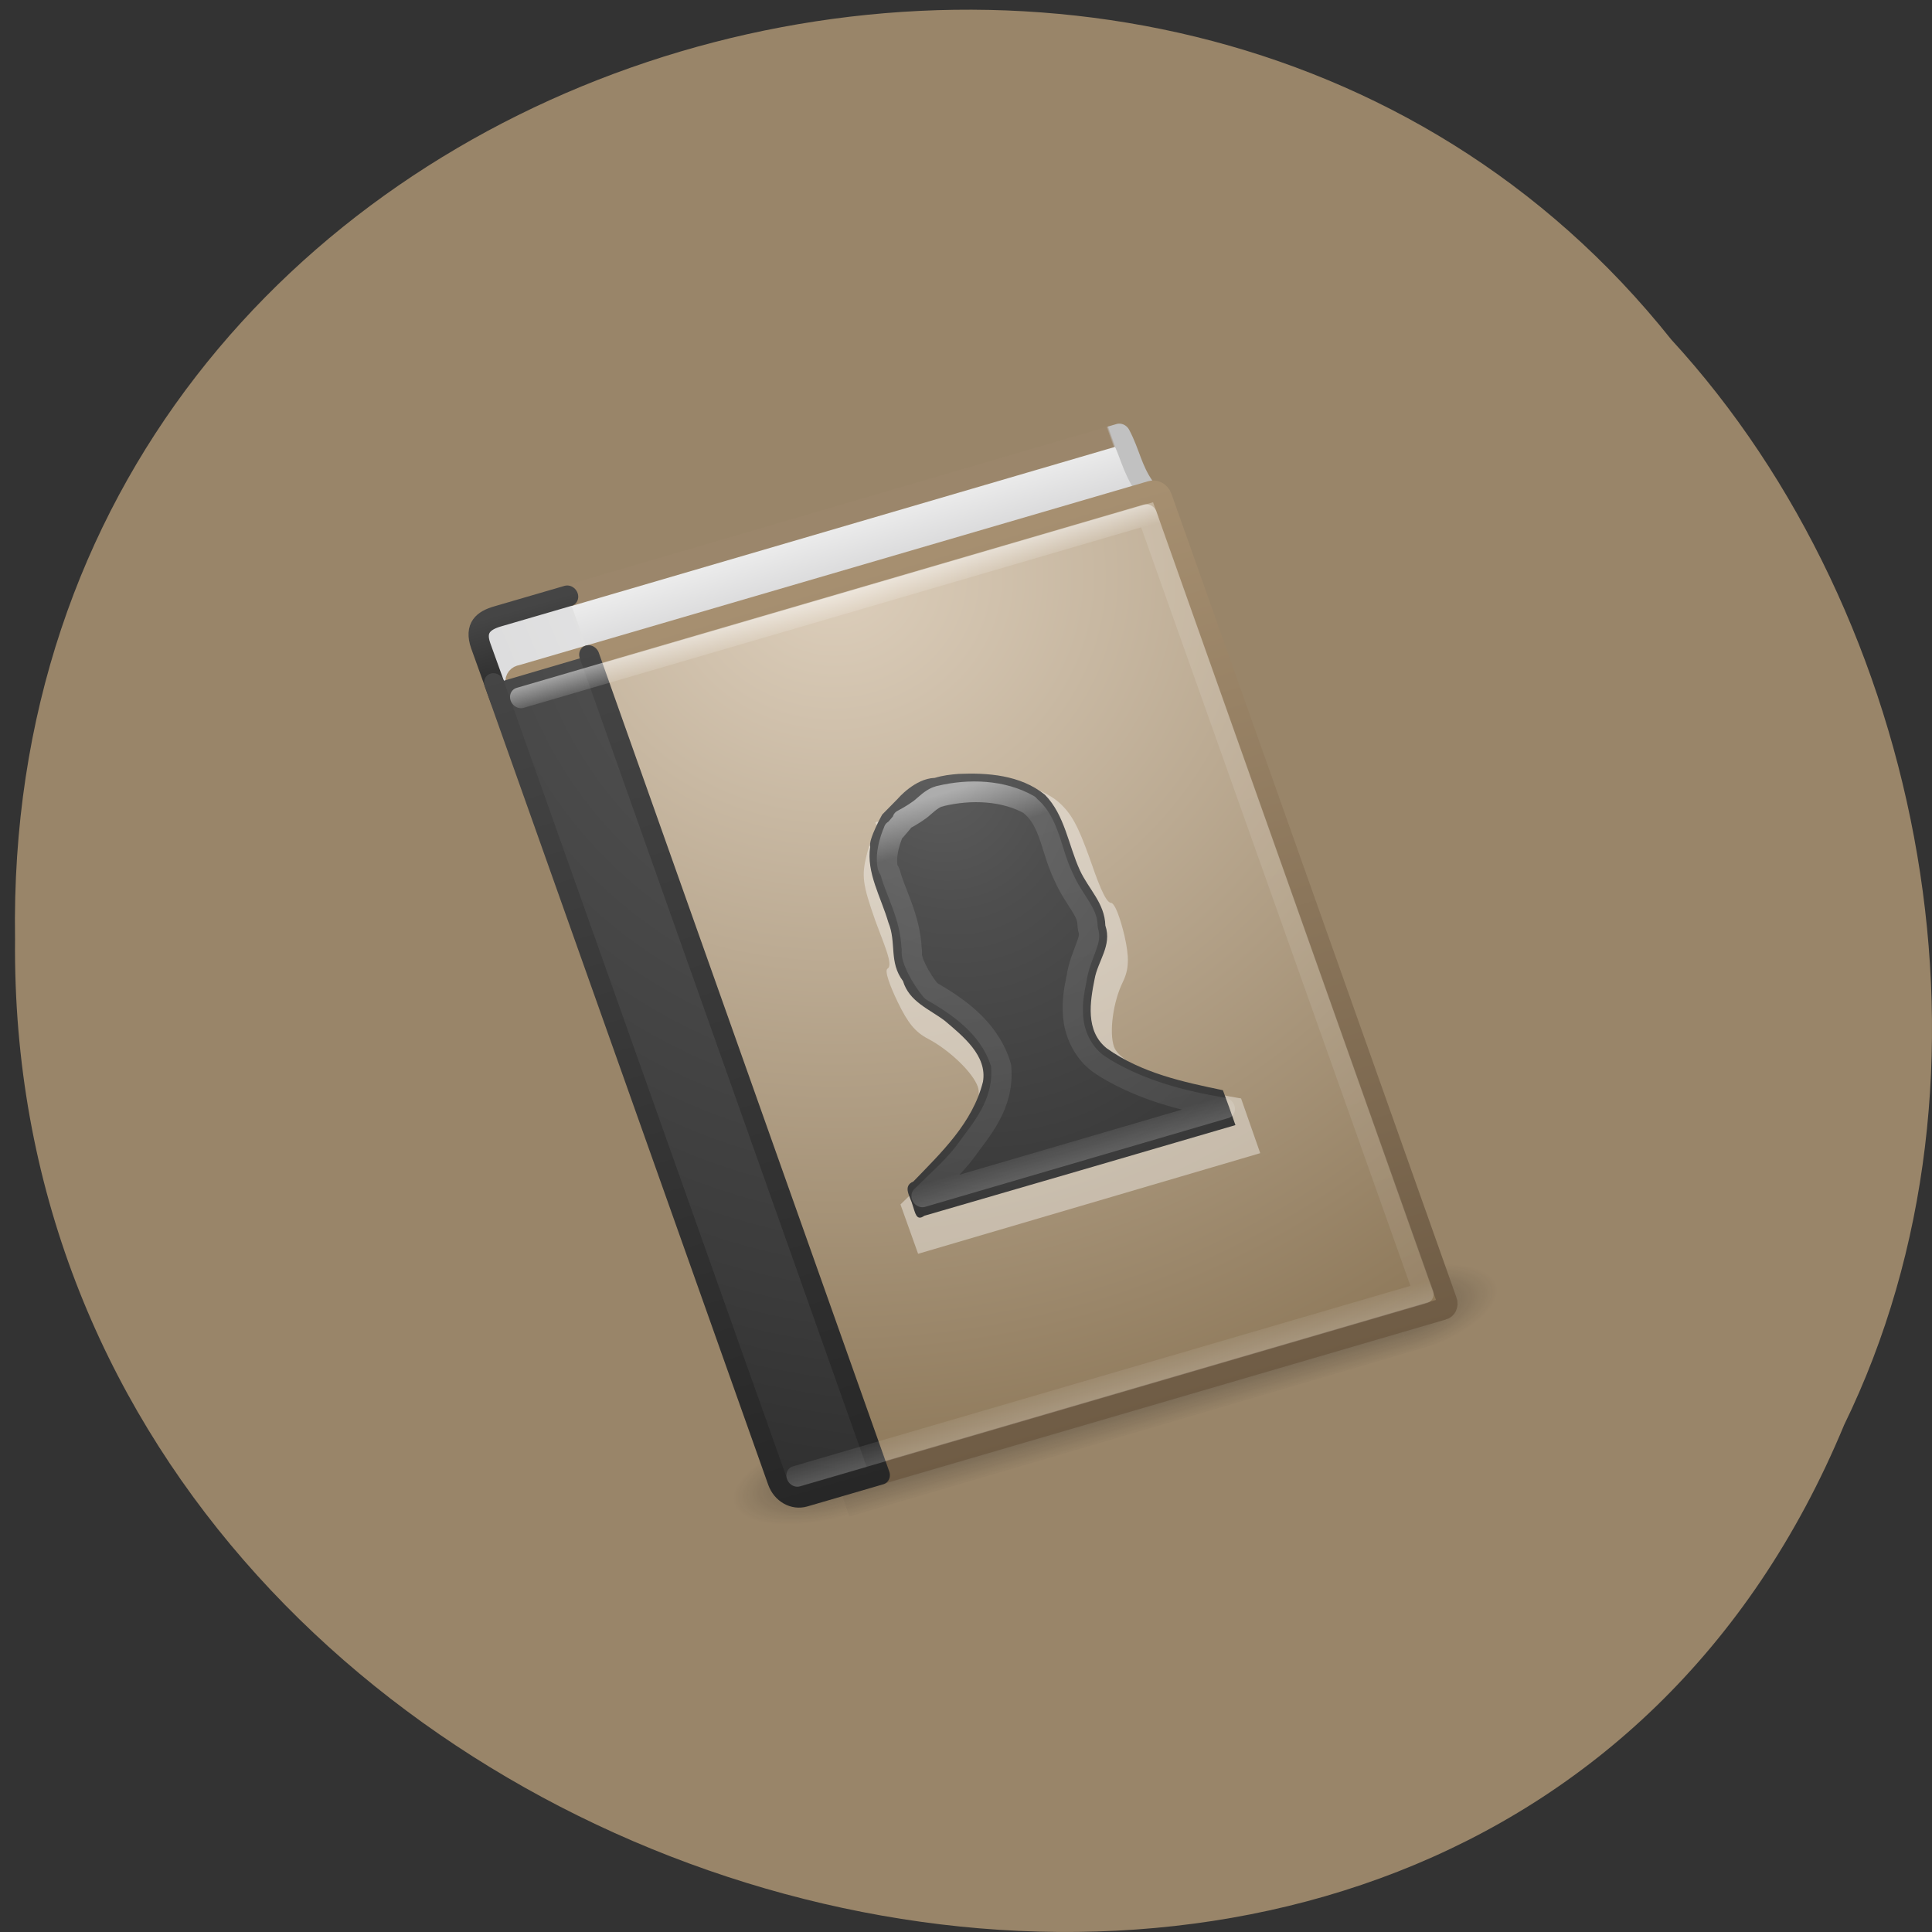 <svg xmlns="http://www.w3.org/2000/svg" xmlns:xlink="http://www.w3.org/1999/xlink" viewBox="0 0 24 24"><rect x="0" y="0" width="24" height="24" fill="#333333" stroke="none"/><defs><g id="6" clip-path="url(#5)"><path d="m 17.16 15.801 l 1.242 -0.363 l 0.352 0.992 l -1.242 0.363" fill="url(#2)"/><path d="m 10.551 18.84 l -1.242 0.363 l -0.352 -0.992 l 1.242 -0.363" fill="url(#3)"/><path d="m 10.199 17.848 l 6.961 -2.047 l 0.352 0.992 l -6.961 2.047" fill="url(#4)"/></g><clipPath id="5"><path d="M 0,0 H24 V24 H0 z"/></clipPath><filter id="0" filterUnits="objectBoundingBox" x="0" y="0" width="24" height="24"><feColorMatrix type="matrix" in="SourceGraphic" values="0 0 0 0 1 0 0 0 0 1 0 0 0 0 1 0 0 0 1 0"/></filter><linearGradient id="A" gradientUnits="userSpaceOnUse" y1="44" x2="0" y2="3.899" gradientTransform="matrix(1 0 0 0.103 2 0.038)"><stop stop-color="#272727"/><stop offset="1" stop-color="#454545"/></linearGradient><linearGradient id="C" gradientUnits="userSpaceOnUse" y1="4.648" x2="0" y2="61.48" gradientTransform="matrix(0.701 0 0 0.737 2.079 -0.124)"><stop stop-color="#a68f70"/><stop offset="1" stop-color="#6f5c45"/></linearGradient><linearGradient id="E" gradientUnits="userSpaceOnUse" y1="44" x2="0" y2="3.899" gradientTransform="matrix(1 0 0 1.051 2 -1.231)" xlink:href="#A"/><linearGradient id="F" gradientUnits="userSpaceOnUse" y1="5" x2="0" y2="43" gradientTransform="matrix(0.892 0 0 1.054 2.595 -1.297)"><stop stop-color="#fff" stop-opacity="0.502"/><stop offset="0.027" stop-color="#fff" stop-opacity="0.118"/><stop offset="0.974" stop-color="#fff" stop-opacity="0.079"/><stop offset="1" stop-color="#fff" stop-opacity="0.197"/></linearGradient><linearGradient id="H" gradientUnits="userSpaceOnUse" y1="14.916" x2="0" y2="32.596" gradientTransform="matrix(0.892 0 0 1.054 2.595 -1.297)"><stop stop-color="#fff" stop-opacity="0.502"/><stop offset="0.123" stop-color="#fff" stop-opacity="0.118"/><stop offset="0.937" stop-color="#fff" stop-opacity="0.079"/><stop offset="1" stop-color="#fff" stop-opacity="0.197"/></linearGradient><linearGradient id="9" gradientUnits="userSpaceOnUse" y1="1" x2="0" y2="3" xlink:href="#7"/><linearGradient id="4" gradientUnits="userSpaceOnUse" y1="47.03" x2="0" y2="39.999" gradientTransform="matrix(0.249 -0.073 0.051 0.142 5.691 12.904)"><stop stop-color="#181818" stop-opacity="0"/><stop offset="0.5" stop-color="#181818"/><stop offset="1" stop-color="#181818" stop-opacity="0"/></linearGradient><linearGradient id="8" gradientUnits="userSpaceOnUse" x1="5.212" x2="54.887" gradientTransform="matrix(0.716 0 0 0.747 2.154 -0.052)"><stop stop-color="#9b866b"/><stop offset="0.96" stop-color="#9b866b"/><stop offset="0.963" stop-color="#c1c1c1"/><stop offset="1" stop-color="#c1c1c1"/></linearGradient><linearGradient id="7" gradientUnits="userSpaceOnUse" x1="24.627" y1="3.123" x2="24.64" y2="4.883" gradientTransform="matrix(1.004 0 0 1.538 1.223 -4.04)"><stop stop-color="#ededed"/><stop offset="1" stop-color="#d8d8d9"/></linearGradient><mask id="1"><g filter="url(#0)"><path fill-opacity="0.4" d="M 0,0 H24 V24 H0 z"/></g></mask><radialGradient id="G" gradientUnits="userSpaceOnUse" cx="10.904" cy="8.45" r="20" gradientTransform="matrix(0 1.478 -1.264 0 36.682 -3.632)" xlink:href="#D"/><radialGradient id="2" gradientUnits="userSpaceOnUse" cx="4.993" cy="43.5" r="2.5" gradientTransform="matrix(0.498 -0.146 0.071 0.199 11.769 8.393)"><stop stop-color="#181818"/><stop offset="1" stop-color="#181818" stop-opacity="0"/></radialGradient><radialGradient id="D" gradientUnits="userSpaceOnUse" cx="7.496" cy="8.45" r="20" gradientTransform="matrix(0 2.457 -2.472 0 46.89 -14.303)"><stop stop-color="#5f5f5f"/><stop offset="0.262" stop-color="#4e4e4e"/><stop offset="0.705" stop-color="#3b3b3b"/><stop offset="1" stop-color="#2a2a2a"/></radialGradient><radialGradient id="3" gradientUnits="userSpaceOnUse" cx="4.993" cy="43.5" r="2.5" gradientTransform="matrix(-0.498 0.146 -0.071 -0.199 15.94 26.25)" xlink:href="#2"/><radialGradient id="B" gradientUnits="userSpaceOnUse" cx="24.502" cy="6.648" r="17.498" gradientTransform="matrix(0 2.745 -3.183 0 45.664 -64.07)"><stop stop-color="#ddcfbc"/><stop offset="1" stop-color="#856f4f"/></radialGradient></defs><path d="m 22.906 17.707 c -4.688 11.281 -22.836 6.25 -22.719 -6.04 c -0.18 -11.168 14.246 -15.402 20.574 -7.449 c 3.164 3.441 4.27 9.141 2.145 13.488" fill="#998569"/><use xlink:href="#6" mask="url(#1)"/><g stroke-linejoin="round"><path d="m 40.843 3.216 c -0.304 -0.998 -0.117 -1.764 -0.272 -2.721 l -30.24 0.012 l 0.17 2.991" transform="matrix(0.236 -0.069 0.088 0.248 4.297 8.07)" fill="url(#7)" stroke="url(#8)" stroke-width="1.017" stroke-miterlimit="0"/><g stroke-linecap="round"><path d="m 11.496 4.502 l -4 -0.002 c -0.562 0 -0.993 -0.042 -0.987 -0.103 l -0.014 -2.79 c 0.005 -0.896 0.562 -1.102 1.29 -1.103 l 3.721 0.002" transform="matrix(0.236 -0.069 0.088 0.248 4.297 8.07)" fill="url(#9)" stroke="url(#A)"/><path d="m 7.897 3.512 h 33.22 c 0.216 -0.003 0.373 0.152 0.379 0.358 l -0.007 40.26 c 0.011 0.192 -0.169 0.362 -0.364 0.355 l -33.23 -0.005 c -0.201 0.007 -0.373 -0.152 -0.379 -0.358 l 0.002 -40.25 c -0.006 -0.206 0.169 -0.362 0.385 -0.365" transform="matrix(0.236 -0.069 0.088 0.248 4.297 8.07)" fill="url(#B)" stroke="url(#C)" stroke-width="1.019" stroke-miterlimit="0"/><path d="m 11.508 3.498 c 0 0 -0.005 28.506 -0.004 41.01 l -4 -0.002 c -0.577 -0.004 -0.995 -0.436 -0.997 -1 l -0.009 -40" transform="matrix(0.236 -0.069 0.088 0.248 4.297 8.07)" fill="url(#D)" stroke="url(#E)"/><path d="m 7.494 4.501 l 33 0.003 l 0.006 38.993 l -33 -0.003" transform="matrix(0.236 -0.069 0.088 0.248 4.297 8.07)" fill="none" stroke="url(#F)"/></g></g><path d="m 11.656 9.742 c -0.156 0.047 -0.277 0.113 -0.348 0.207 c -0.09 0.117 -0.137 0.141 -0.188 0.094 c -0.051 -0.043 -0.078 -0.031 -0.078 0.055 c 0 0.074 -0.039 0.117 -0.105 0.109 c -0.059 -0.004 -0.078 0.008 -0.047 0.039 c 0.035 0.027 0.035 0.063 0.004 0.07 c -0.031 0.008 -0.09 0.148 -0.129 0.309 c -0.063 0.254 -0.051 0.359 0.109 0.813 c 0.102 0.281 0.227 0.551 0.152 0.594 c -0.043 0.023 0.031 0.219 0.125 0.414 c 0.125 0.258 0.215 0.375 0.383 0.461 c 0.258 0.137 0.551 0.414 0.613 0.594 c 0.086 0.246 -0.297 0.832 -0.961 1.461 l 0.219 0.613 l 4.25 -1.25 l -0.238 -0.68 c -0.785 -0.125 -1.496 -0.41 -1.578 -0.641 c -0.063 -0.18 -0.012 -0.559 0.109 -0.805 c 0.078 -0.16 0.082 -0.305 0.02 -0.578 c -0.051 -0.211 -0.117 -0.402 -0.168 -0.406 c -0.07 -0.004 -0.168 -0.277 -0.266 -0.559 c -0.145 -0.402 -0.223 -0.547 -0.379 -0.688 c -0.316 -0.277 -1.043 -0.359 -1.5 -0.227" fill="#fff" fill-rule="evenodd" fill-opacity="0.4"/><g stroke-linejoin="round" stroke-linecap="round"><path d="m 25.909 13.633 c -0.954 -0.235 -2.104 0.451 -2.104 0.451 l -1.021 0.517 c 0 0 -1.106 0.966 -1.119 1.309 c -0.627 1.1 -0.335 2.441 -0.412 3.663 c 0.057 1.039 -0.657 1.8 -0.294 2.861 c -0.053 1.024 0.783 1.62 1.319 2.352 c 0.607 0.941 1.444 2.151 0.792 3.275 c -1.198 1.743 -3.197 2.664 -5.01 3.606 c -0.619 0.063 -0.396 0.661 -0.435 1.075 c 0.002 0.347 -0.113 0.787 0.378 0.625 c 5.454 0.014 10.913 0.013 16.372 0.013 c 0.003 -0.582 0.006 -1.163 -0.007 -1.749 c -1.748 -0.898 -3.59 -1.854 -4.831 -3.444 c -0.74 -1.073 0.001 -2.345 0.59 -3.298 c 0.459 -0.785 1.409 -1.29 1.422 -2.294 c 0.349 -1.02 -0.18 -1.861 -0.279 -2.833 c -0.127 -1.295 0.22 -2.709 -0.391 -3.903 c -0.832 -1.224 -2.367 -1.764 -3.751 -2.088 c -0.4 -0.08 -0.805 -0.146 -1.222 -0.137" transform="matrix(0.236 -0.069 0.088 0.248 4.297 8.07)" fill="url(#G)" stroke="url(#E)"/><path d="m 25.819 14.536 c -0.19 -0.022 -0.483 0.054 -0.919 0.247 c -0.299 0.137 -0.774 0.256 -1.238 0.346 l 0.025 0.023 c -0.005 0.014 -0.321 0.194 -0.534 0.323 c -0.041 0.02 -0.05 0.002 -0.091 0.022 c -0.005 0.014 -0.026 0.024 -0.031 0.039 c -0.134 0.136 -0.396 0.44 -0.59 0.78 c -0.208 0.335 -0.302 0.718 -0.289 0.816 c 0.024 0.07 0.032 0.135 0.035 0.215 c -0.091 0.95 0.202 2.244 -0.257 3.69 c -0.006 0.061 -0.028 0.118 -0.054 0.189 c -0.177 0.297 -0.048 1.277 0.252 2.022 c 0.962 1.01 2.128 2.358 2.087 4.188 c 0.003 0.08 -0.008 0.155 -0.035 0.226 c -0.5 1.733 -2.055 2.574 -3.045 3.273 c -0.02 0.01 -0.026 0.024 -0.046 0.034 c -0.928 0.622 -1.921 1.021 -2.896 1.504 l 15.965 -0.006 c -1.829 -0.858 -3.62 -1.862 -5.067 -3.432 c -0.01 -0.018 -0.025 -0.023 -0.019 -0.037 c -0.683 -0.695 -0.808 -1.643 -0.67 -2.407 c 0.147 -0.746 0.492 -1.358 0.814 -1.866 c 0.011 -0.028 0.021 -0.057 0.042 -0.067 c 0.319 -0.588 0.72 -0.995 0.988 -1.314 c 0.288 -0.329 0.408 -0.516 0.409 -0.783 c 0.017 -0.09 0.029 -0.165 0.061 -0.251 c 0.097 -0.303 0.057 -0.551 -0.03 -0.937 c -0.087 -0.386 -0.256 -0.906 -0.303 -1.533 c -0.01 -0.018 -0.01 -0.018 -0.004 -0.033 c -0.093 -0.813 0.019 -1.553 -0.007 -2.19 c -0.017 -0.619 -0.127 -1.074 -0.395 -1.464 c -0.015 -0.004 -0.004 -0.033 -0.004 -0.033 c -0.977 -1.013 -2.573 -1.522 -4.103 -1.588 c -0.015 -0.004 -0.03 -0.008 -0.05 0.002" transform="matrix(0.236 -0.069 0.088 0.248 4.297 8.07)" fill="none" stroke="url(#H)"/></g></svg>